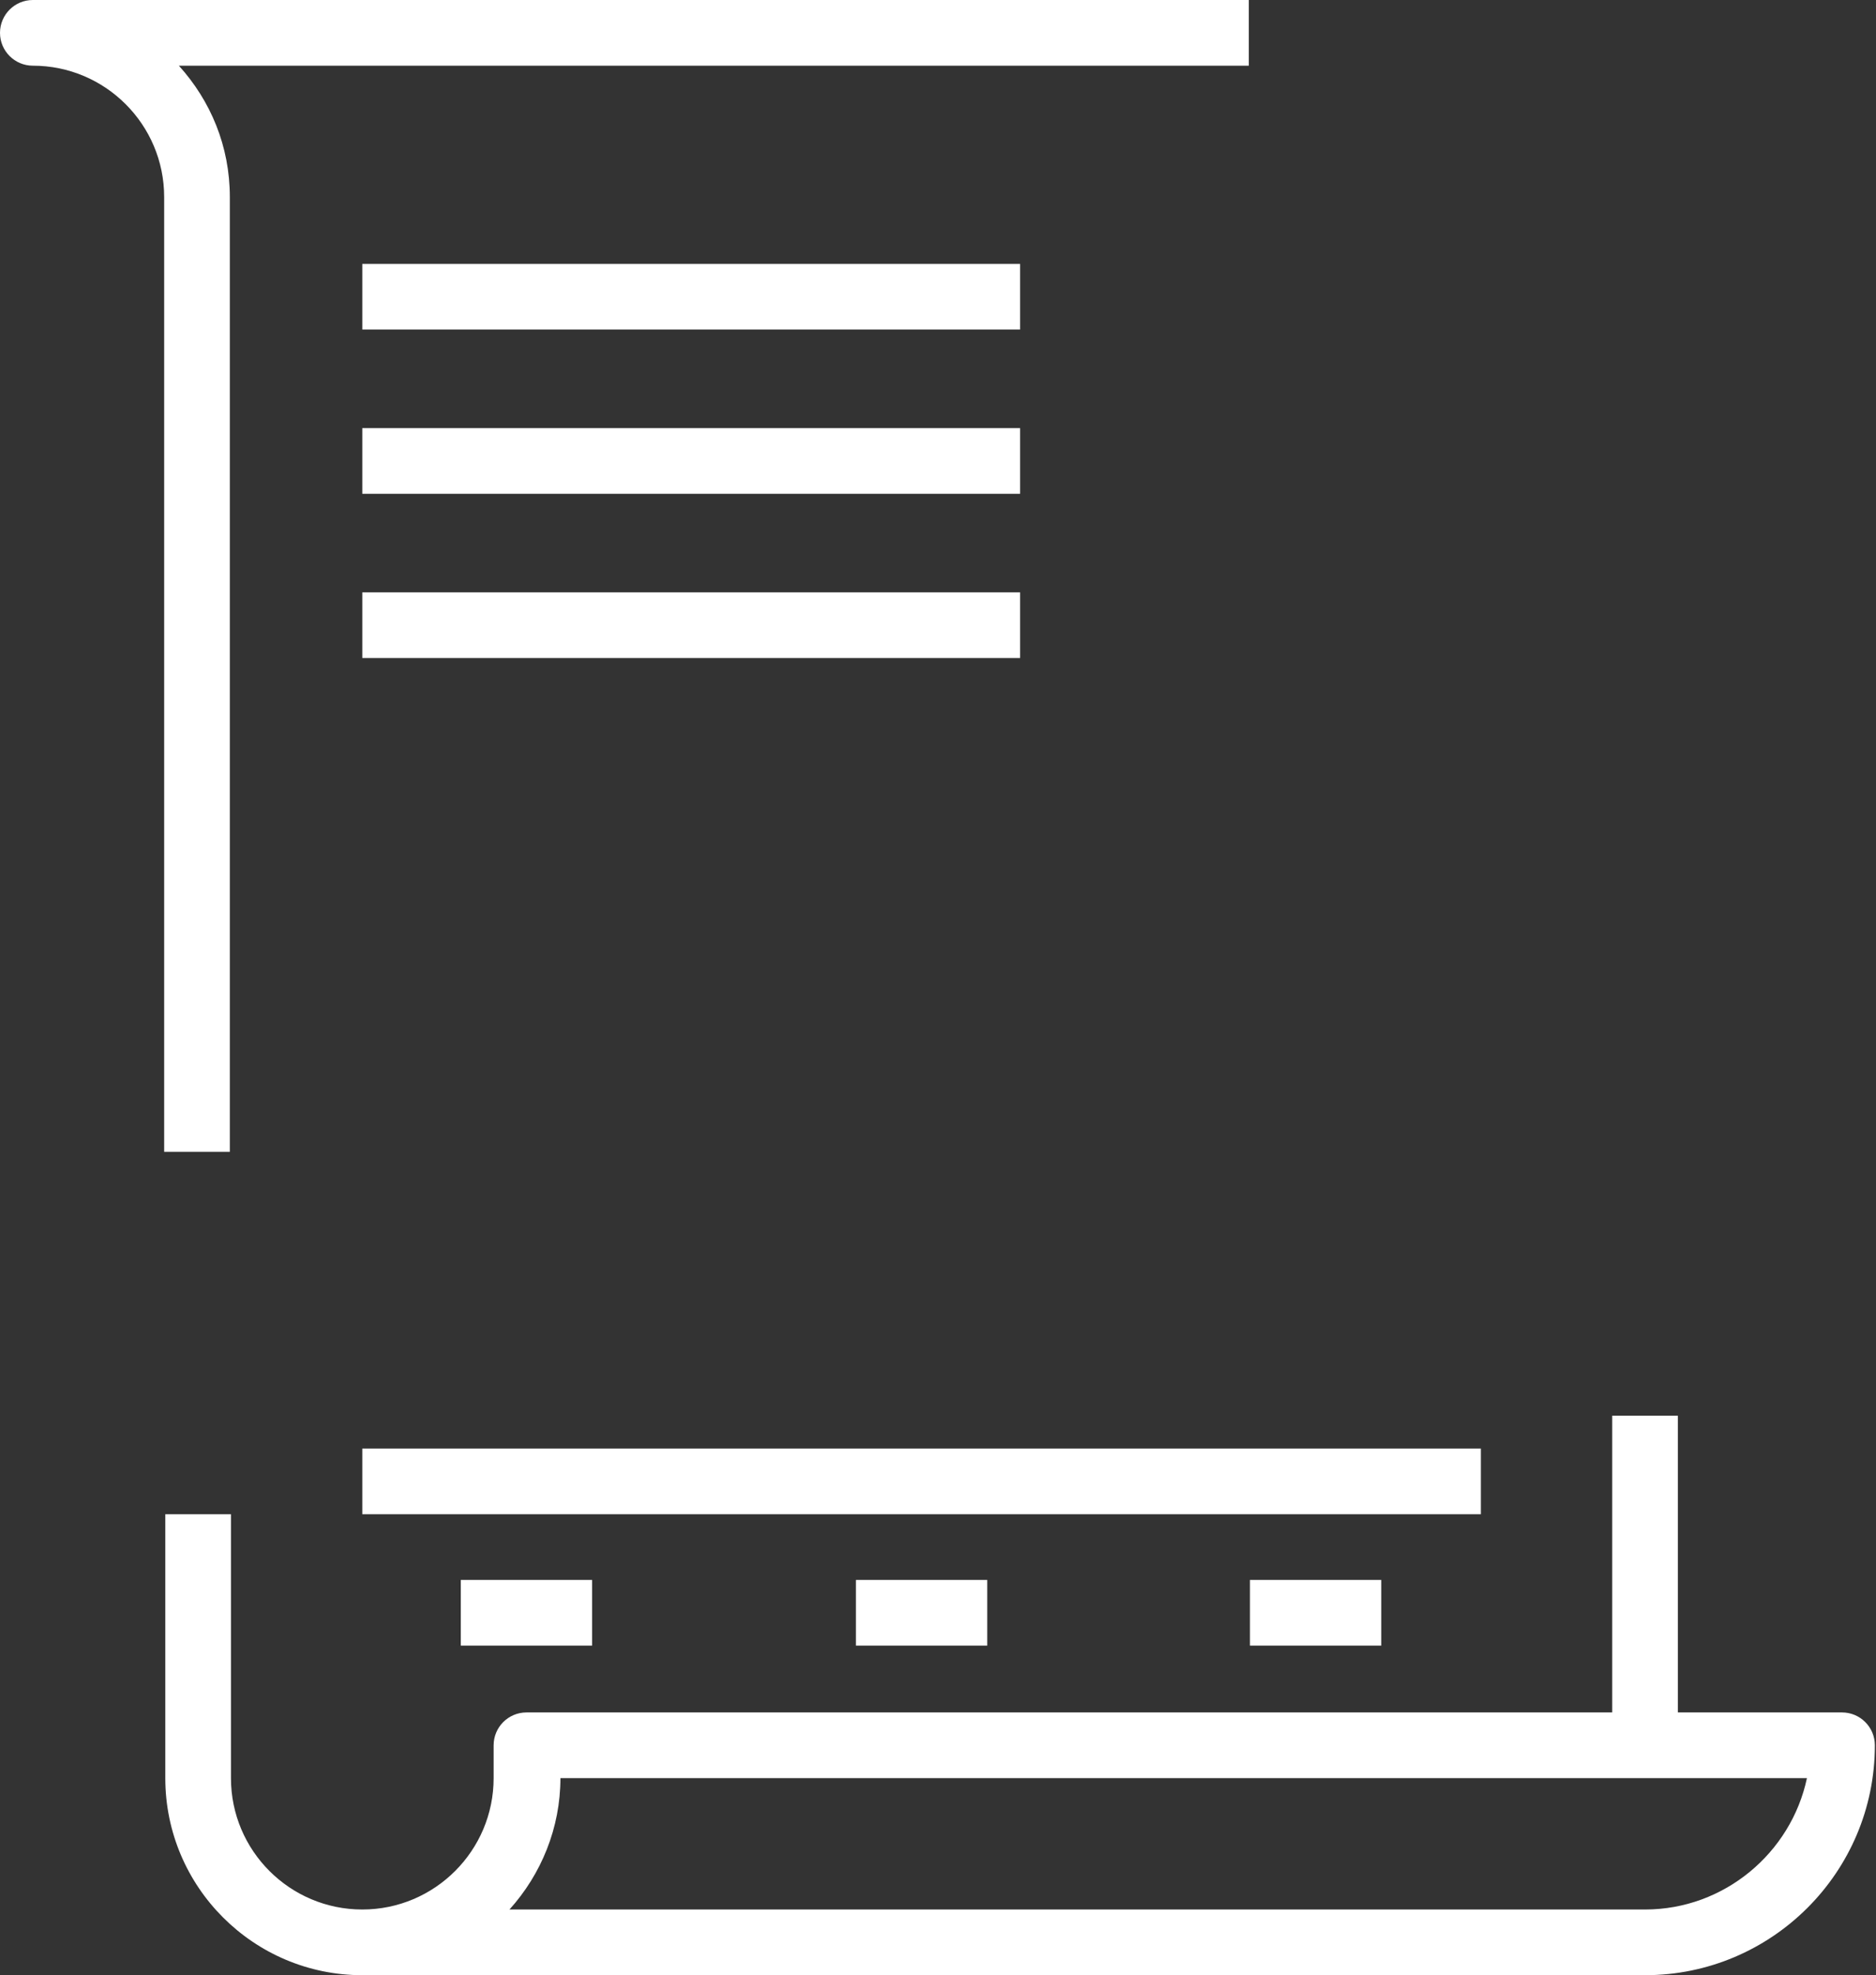 <!-- Generator: Adobe Illustrator 25.0.1, SVG Export Plug-In  -->
<svg version="1.1" xmlns="http://www.w3.org/2000/svg" xmlns:xlink="http://www.w3.org/1999/xlink" x="0px" y="0px" width="165.7px"
	 height="174.4px" viewBox="0 0 165.7 174.4" style="overflow:visible;enable-background:new 0 0 165.7 174.4;"
	 xml:space="preserve">
<rect x="0" y="0" width="165.7" height="174.4" fill="#333333" stroke="none"/>
<style type="text/css">
	.st0{fill:#FFFFFF;}
</style>
<defs>
</defs>
<g>
	<path class="st0" d="M32,52.3h58.1v5.8H32V52.3z"/>
	<path class="st0" d="M142.4,125v26.2H46.5c-1.6,0-2.9,1.3-2.9,2.9v2.9c0,6.4-5.2,11.6-11.6,11.6s-11.6-5.2-11.6-11.6v-23.3h-5.8
		v23.3c0,9.6,7.8,17.4,17.4,17.4h113.3c11.2,0,20.3-9.1,20.3-20.3c0-1.6-1.3-2.9-2.9-2.9h-14.5V125H142.4z M145.3,168.6H45
		c2.8-3.1,4.5-7.2,4.5-11.6h110.1C158.2,163.6,152.3,168.6,145.3,168.6L145.3,168.6z"/>
	<path class="st0" d="M2.9,5.8c6.4,0,11.6,5.2,11.6,11.6v84.3h5.8V17.4c0-4.5-1.7-8.5-4.5-11.6h94.5V0H2.9C1.3,0,0,1.3,0,2.9
		S1.3,5.8,2.9,5.8z"/>
	<path class="st0" d="M32,23.3h58.1v5.8H32V23.3z"/>
	<path class="st0" d="M32,37.8h58.1v5.8H32V37.8z"/>
	<path class="st0" d="M32,127.9h98.8v5.8H32V127.9z"/>
	<path class="st0" d="M40.7,139.5h11.6v5.8H40.7V139.5z"/>
	<path class="st0" d="M75.6,139.5h11.6v5.8H75.6V139.5z"/>
	<path class="st0" d="M110.4,139.5h11.6v5.8h-11.6V139.5z"/>
</g>
</svg>
